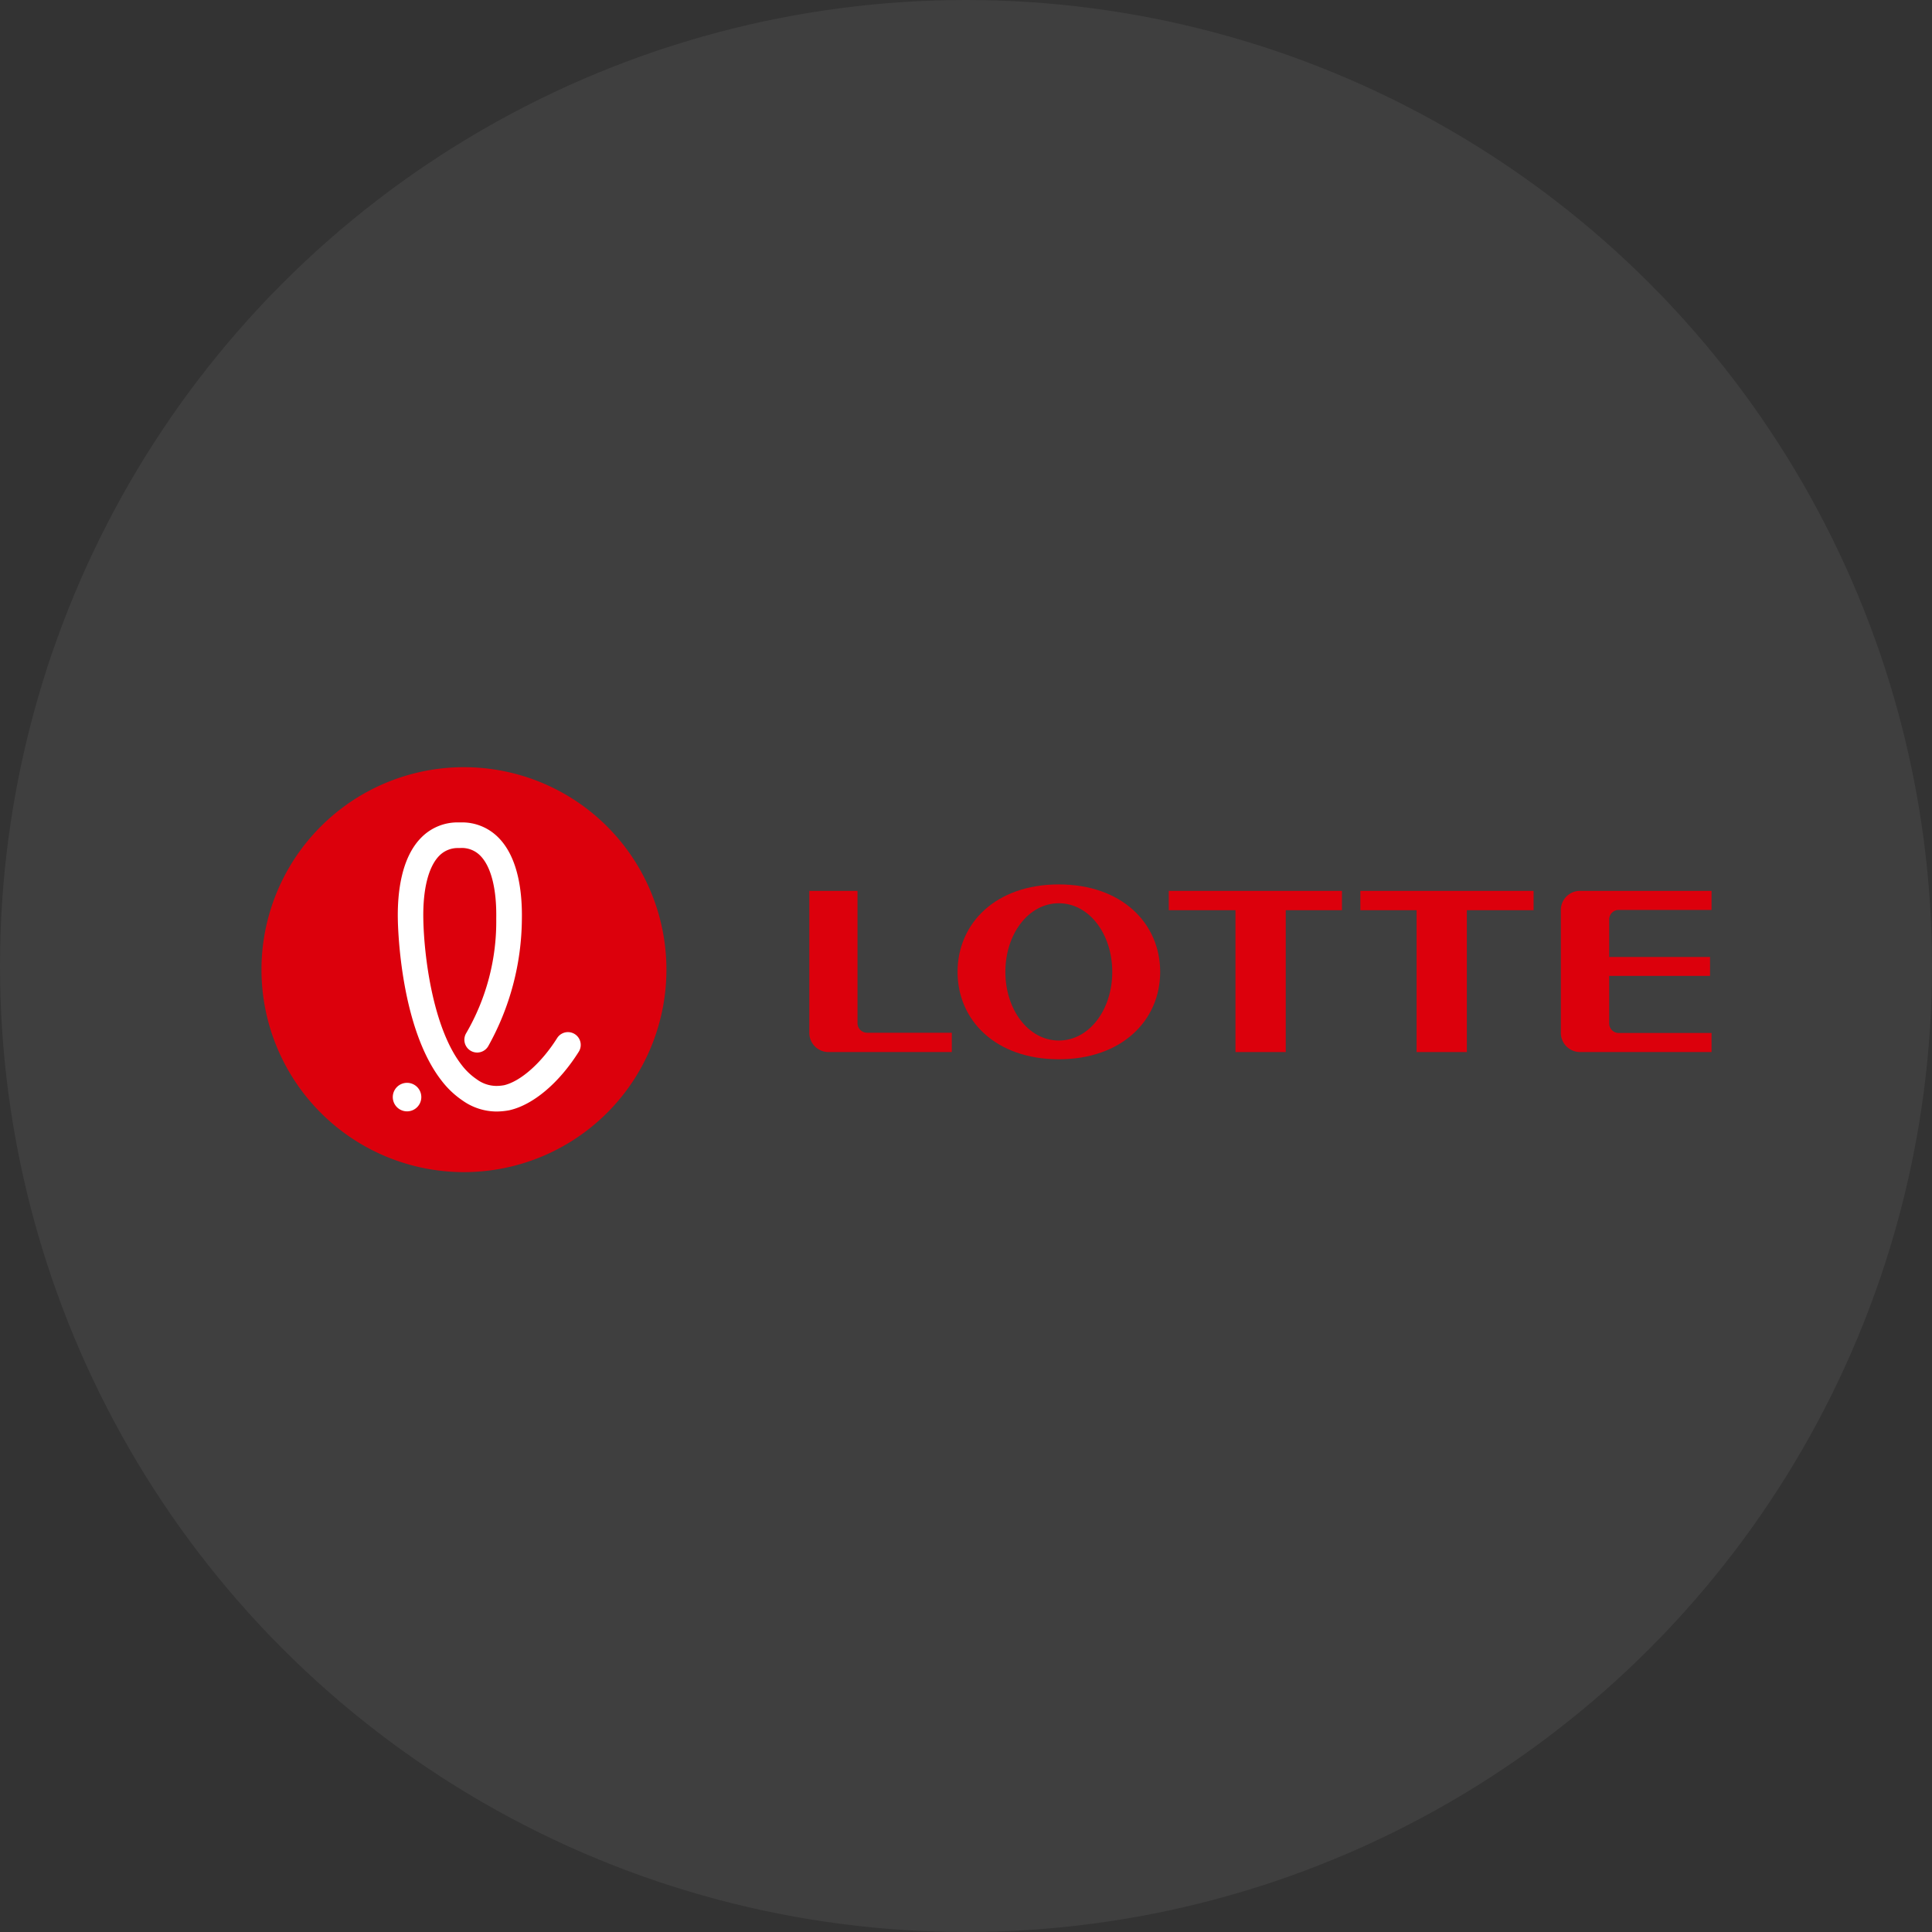 <svg xmlns="http://www.w3.org/2000/svg" xmlns:xlink="http://www.w3.org/1999/xlink" width="149" height="149" viewBox="0 0 149 149">
  <rect x="0" y="0" width="149" height="149" fill="#333333" stroke="none"/>
  <defs>
    <clipPath id="clip-path">
      <rect id="사각형_2782" data-name="사각형 2782" width="114" height="35.564" fill="none"/>
    </clipPath>
  </defs>
  <g id="그룹_840" data-name="그룹 840" transform="translate(-876 -271)">
    <circle id="타원_17" data-name="타원 17" cx="74.5" cy="74.5" r="74.5" transform="translate(876 271)" fill="#fff" opacity="0.06"/>
    <g id="그룹_785" data-name="그룹 785" transform="translate(894 328)">
      <g id="그룹_784" data-name="그룹 784" transform="translate(0 0)" clip-path="url(#clip-path)">
        <path id="패스_799" data-name="패스 799" d="M117.315,21.976c-4.885,0-7.809,3.018-7.809,6.746s2.924,6.739,7.809,6.739,7.817-3.013,7.817-6.739-2.933-6.746-7.817-6.746m0,12.04c-2.34,0-4.122-2.376-4.122-5.294s1.782-5.293,4.122-5.293,4.122,2.369,4.122,5.293-1.778,5.294-4.122,5.294" transform="translate(-53.657 -10.768)" fill="#dc000c"/>
        <path id="패스_800" data-name="패스 800" d="M141.444,24.442h5.145v10.94h3.877V24.442H154.8V22.951H141.444Z" transform="translate(-69.306 -11.245)" fill="#dc000c"/>
        <path id="패스_801" data-name="패스 801" d="M170.418,24.442h4.336v10.94h3.874V24.442h5.148V22.951H170.418Z" transform="translate(-83.503 -11.245)" fill="#dc000c"/>
        <path id="패스_802" data-name="패스 802" d="M90.806,33.154V22.95H87.089V33.9a1.48,1.48,0,0,0,1.48,1.482h9.509V33.893H91.551a.742.742,0,0,1-.745-.739" transform="translate(-42.673 -11.245)" fill="#dc000c"/>
        <path id="패스_803" data-name="패스 803" d="M205.2,24.421h7.155V22.95h-10.14a1.479,1.479,0,0,0-1.482,1.478V33.9a1.481,1.481,0,0,0,1.482,1.481h10.14v-1.47H205.2a.737.737,0,0,1-.739-.738V29.509h7.778V28.05h-7.778V25.157a.734.734,0,0,1,.739-.736" transform="translate(-98.358 -11.245)" fill="#dc000c"/>
        <path id="사각형_2781" data-name="사각형 2781" d="M15.615,0h0A15.616,15.616,0,0,1,31.23,15.616v0A15.615,15.615,0,0,1,15.616,31.23h0A15.616,15.616,0,0,1,0,15.615v0A15.615,15.615,0,0,1,15.615,0Z" transform="translate(-4.302 17.782) rotate(-45)" fill="#dc000c"/>
        <path id="패스_804" data-name="패스 804" d="M25.157,54.179a1.1,1.1,0,1,1,.047,0h-.047" transform="translate(-11.788 -25.469)" fill="#fff"/>
        <path id="패스_805" data-name="패스 805" d="M29.547,14.581a1.992,1.992,0,0,0-1.479.577c-.844.838-1.286,2.569-1.247,4.873.048,2.84.724,8.413,2.958,11.282a4.975,4.975,0,0,0,1.158,1.1,2.569,2.569,0,0,0,1.524.514,3.381,3.381,0,0,0,.6-.057c1.281-.307,2.886-1.733,4.079-3.631a.986.986,0,1,1,1.67,1.05c-1.509,2.4-3.5,4.086-5.33,4.508a.353.353,0,0,1-.046.01,5.472,5.472,0,0,1-.978.093,4.558,4.558,0,0,1-2.6-.841,6.951,6.951,0,0,1-1.627-1.538c-3.145-4.039-3.36-11.611-3.374-12.461-.035-2.015.256-4.745,1.829-6.307a3.919,3.919,0,0,1,2.86-1.149h.183a3.921,3.921,0,0,1,2.864,1.148c1.574,1.562,1.864,4.292,1.831,6.307a20.383,20.383,0,0,1-2.6,9.812.987.987,0,0,1-1.695-1.012,17.105,17.105,0,0,0,2.318-8.833c.04-2.3-.4-4.035-1.247-4.873a1.987,1.987,0,0,0-1.475-.577Z" transform="translate(-12.174 -6.178)" fill="#fff"/>
      </g>
    </g>
  </g>
</svg>

